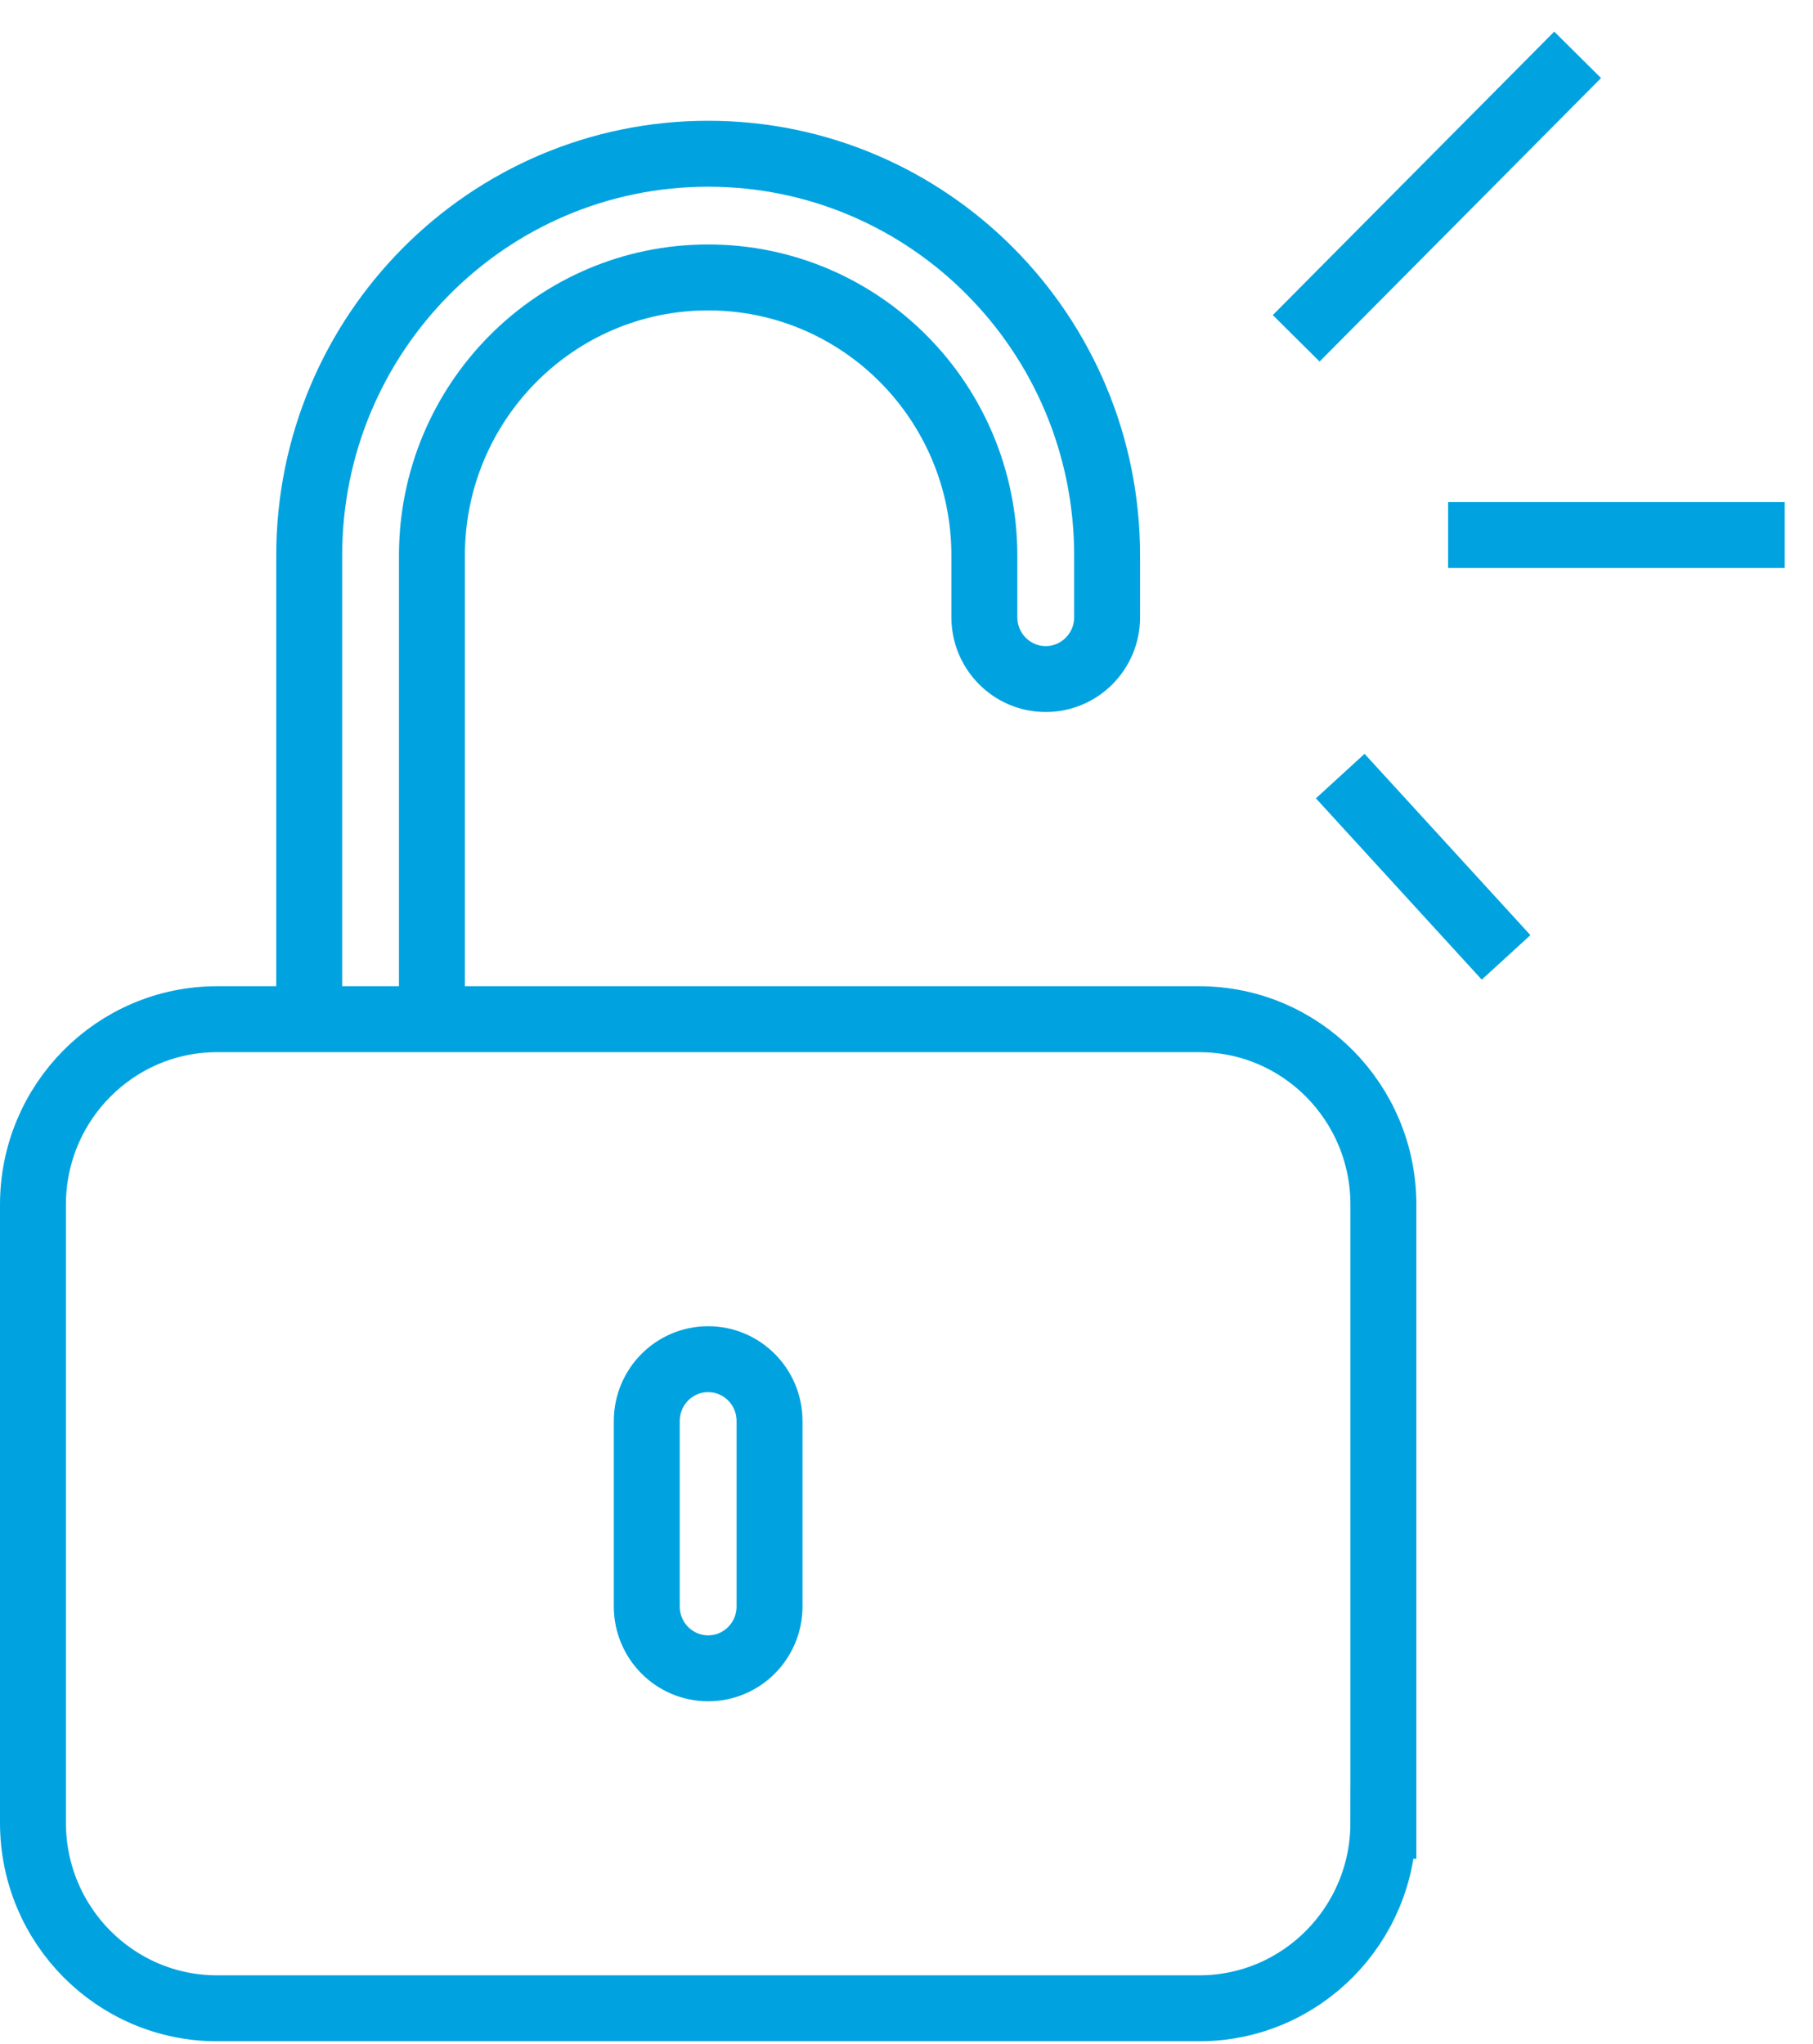 <svg xmlns="http://www.w3.org/2000/svg" width="55" height="62" viewBox="0 0 55 62">
    <g fill="none" fill-rule="evenodd" stroke="#00A3E0" stroke-width="2">
        <path d="M8.38 29.913V15.851c0-6.731 5.418-12.188 12.103-12.188S32.586 9.12 32.586 15.851v1.87c0 1.035-.834 1.875-1.862 1.875-1.029 0-1.862-.84-1.862-1.875v-1.868c0-4.66-3.751-8.438-8.38-8.438-4.627 0-8.379 3.777-8.379 8.438v14.06" transform="translate(1 1)"/>
        <path d="M40.966 54.288c0 3.107-2.501 5.625-5.587 5.625H5.586C2.502 59.913 0 57.395 0 54.288v-18.75c0-3.107 2.502-5.625 5.586-5.625H35.38c3.086 0 5.587 2.518 5.587 5.625v18.75z" transform="translate(1 1)"/>
        <path d="M22.345 47.726c0 1.035-.834 1.875-1.862 1.875-1.029 0-1.862-.84-1.862-1.875V42.1c0-1.035.833-1.875 1.862-1.875 1.028 0 1.862.84 1.862 1.875v5.625zM38.322 9.261L46.86.663M39.658 22.539L44.689 28.038M42.93 15.227L53.142 15.227" transform="translate(1 1)"/>
    </g>
</svg>
